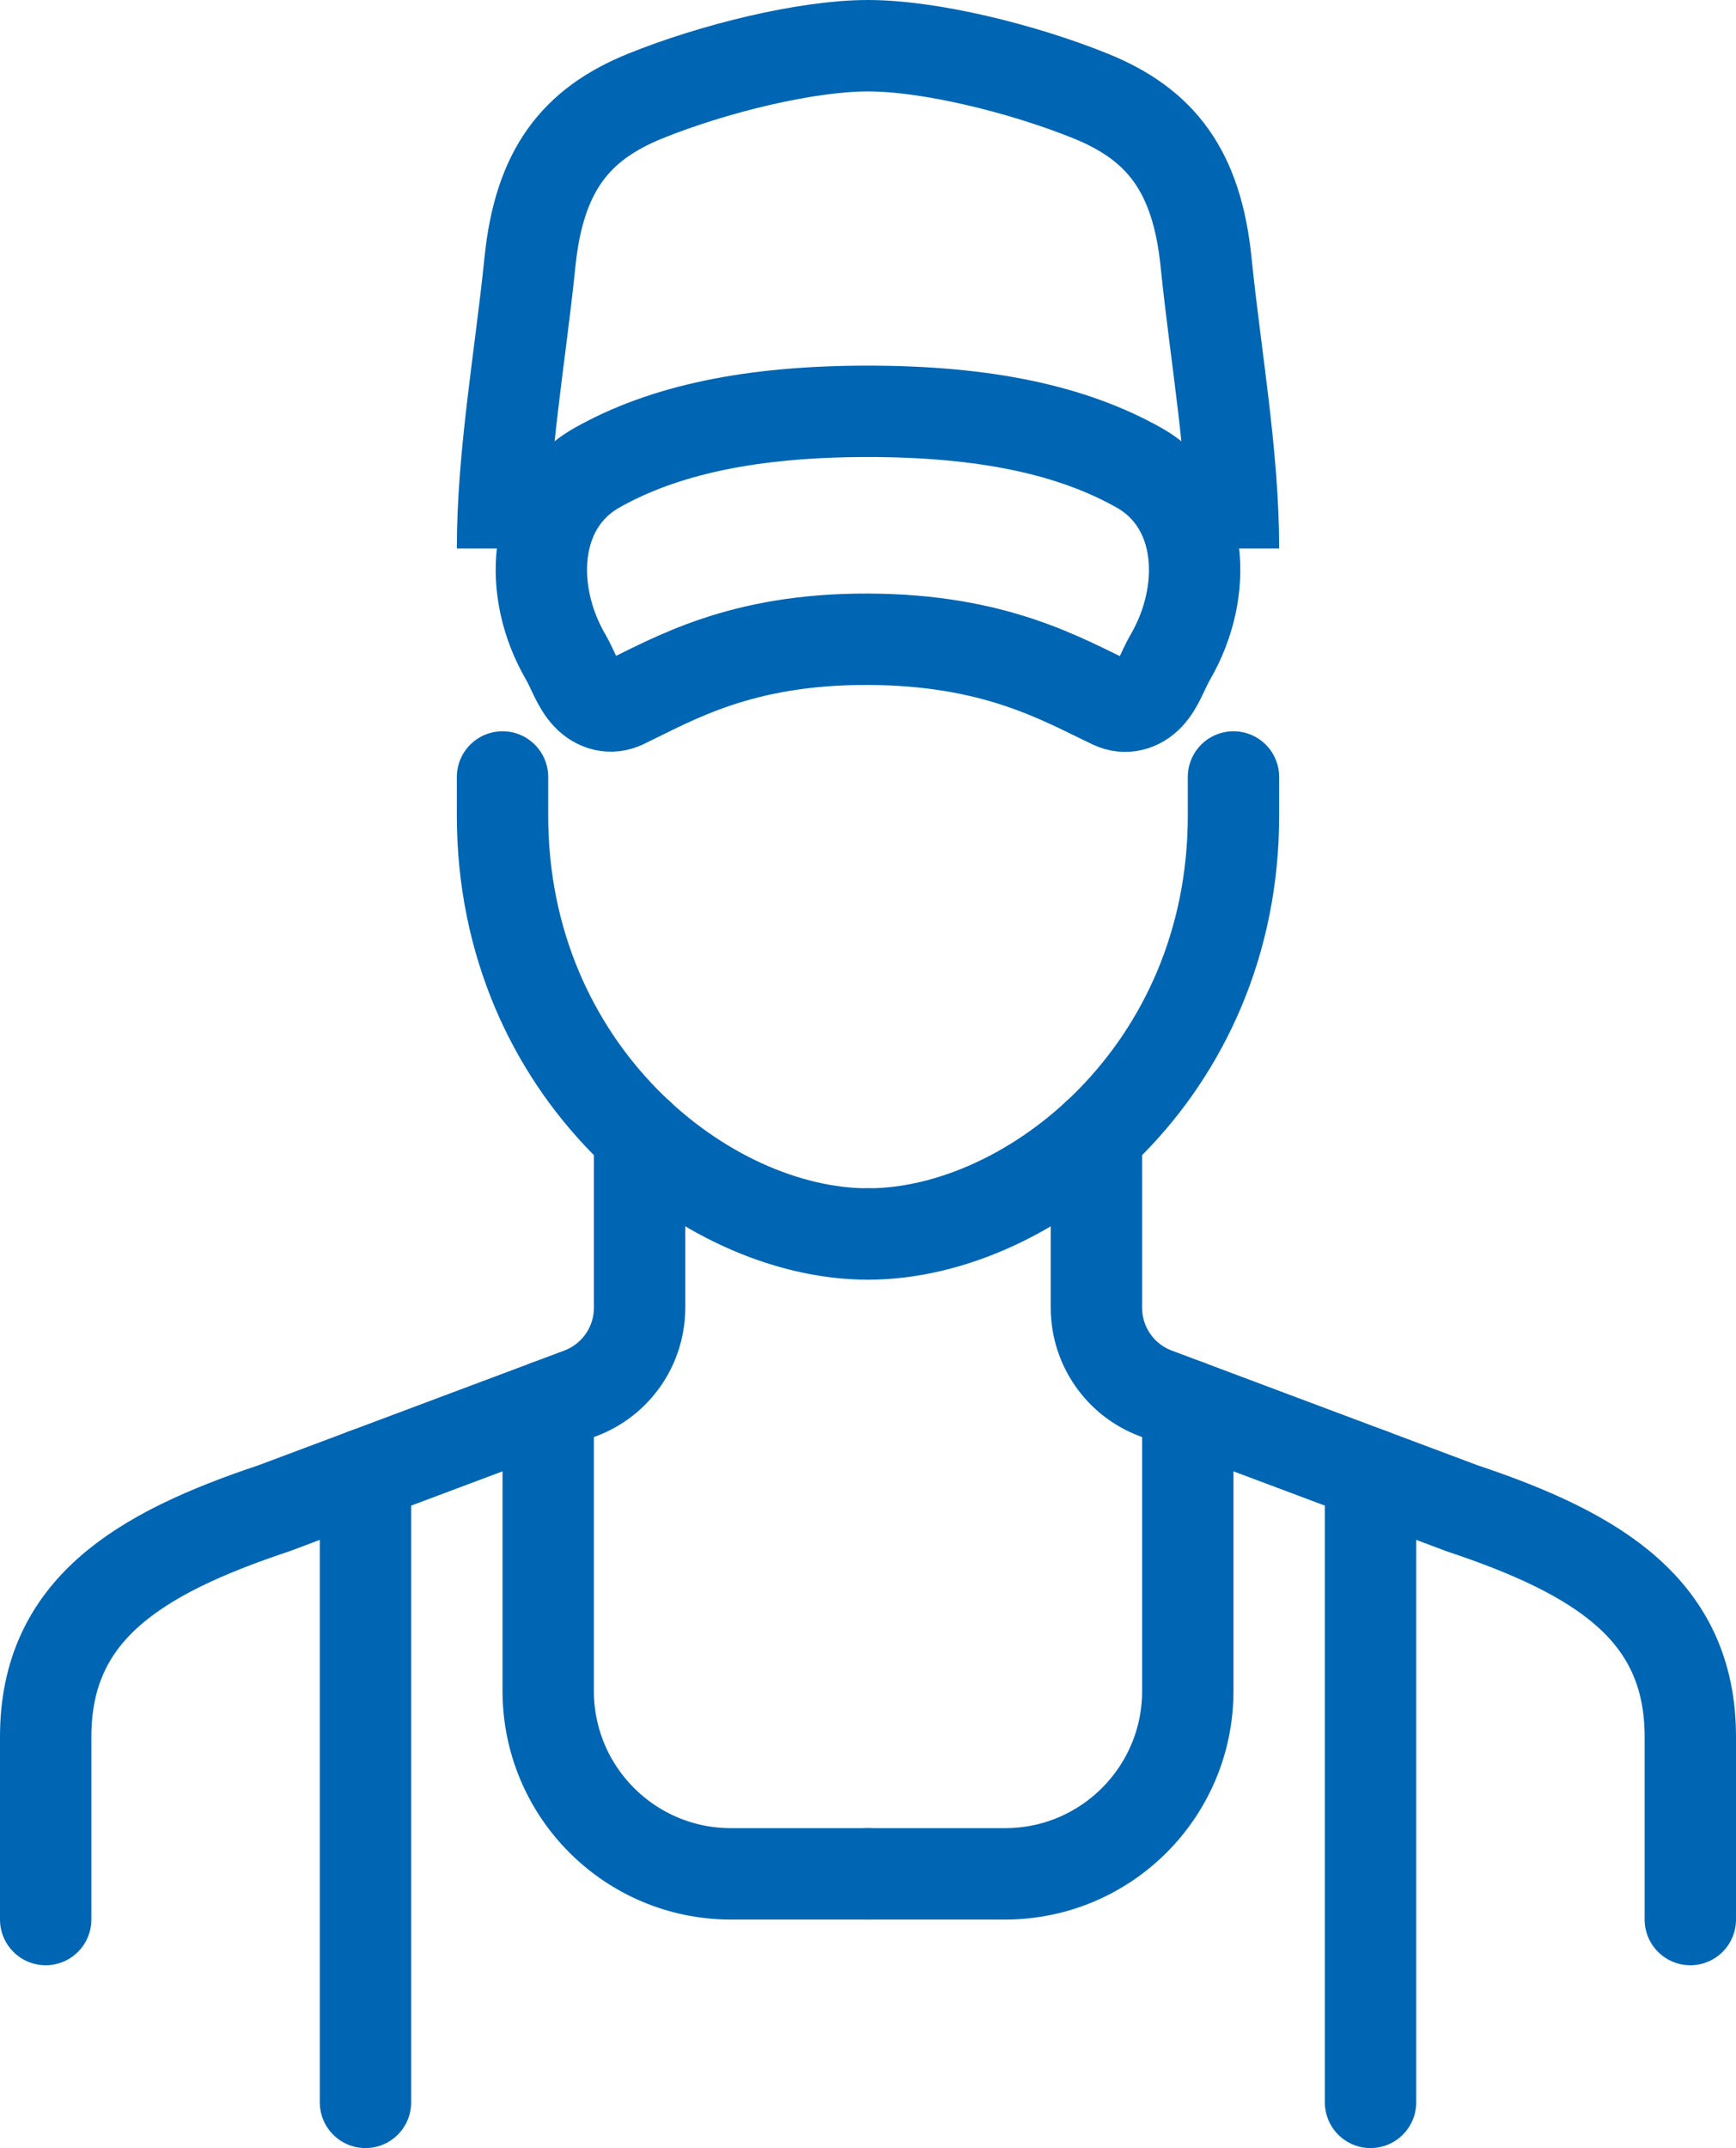 <svg width="38" height="47" viewBox="0 0 38 47" fill="none" xmlns="http://www.w3.org/2000/svg">
<path d="M19 27C15.444 27 11 23.454 11 17.846V17" stroke="#0066B3" stroke-width="2" stroke-miterlimit="10" stroke-linecap="round" stroke-linejoin="round"/>
<path d="M19 27C22.556 27 27 23.454 27 17.846V17" stroke="#0066B3" stroke-width="2" stroke-miterlimit="10" stroke-linecap="round" stroke-linejoin="round"/>
<path d="M19 1C17.649 1 15.612 1.5 14.126 2.101C12.594 2.72 11.803 3.738 11.6 5.735C11.39 7.803 11 9.952 11 12.001" stroke="#0066B3" stroke-width="2" stroke-miterlimit="10" stroke-linejoin="round"/>
<path d="M19 1C20.351 1 22.388 1.5 23.873 2.101C25.406 2.72 26.197 3.738 26.4 5.735C26.61 7.803 27 9.952 27 12.001" stroke="#0066B3" stroke-width="2" stroke-miterlimit="10" stroke-linejoin="round"/>
<path d="M19 9C16.437 9 14.531 9.41 13.072 10.231C11.632 11.041 11.55 12.945 12.381 14.373V14.373C12.542 14.65 12.637 14.975 12.857 15.209C13.07 15.437 13.373 15.516 13.654 15.381C14.758 14.852 16.208 13.977 19 13.987C21.794 13.996 23.244 14.864 24.348 15.387C24.628 15.52 24.929 15.441 25.142 15.215C25.362 14.981 25.457 14.654 25.619 14.376V14.376C26.449 12.948 26.369 11.042 24.929 10.232C23.47 9.411 21.563 9 19 9Z" stroke="#0066B3" stroke-width="2" stroke-miterlimit="10" stroke-linejoin="round"/>
<path d="M14 24.849V28.614C14 29.447 13.483 30.194 12.702 30.487L6 33C3 34 1 35.239 1 38V42" stroke="#0066B3" stroke-width="2" stroke-miterlimit="10" stroke-linecap="round" stroke-linejoin="round"/>
<path d="M8 32.25V46" stroke="#0066B3" stroke-width="2" stroke-miterlimit="10" stroke-linecap="round" stroke-linejoin="round"/>
<path d="M19 41H16C13.791 41 12 39.209 12 37V30.75" stroke="#0066B3" stroke-width="2" stroke-miterlimit="10" stroke-linecap="round" stroke-linejoin="round"/>
<path d="M24 24.849V28.614C24 29.447 24.517 30.194 25.298 30.487L32 33C35 34 37 35.239 37 38V42" stroke="#0066B3" stroke-width="2" stroke-miterlimit="10" stroke-linecap="round" stroke-linejoin="round"/>
<path d="M30 32.25V46" stroke="#0066B3" stroke-width="2" stroke-miterlimit="10" stroke-linecap="round" stroke-linejoin="round"/>
<path d="M19 41H22C24.209 41 26 39.209 26 37V30.75" stroke="#0066B3" stroke-width="2" stroke-miterlimit="10" stroke-linecap="round" stroke-linejoin="round"/>
</svg>
